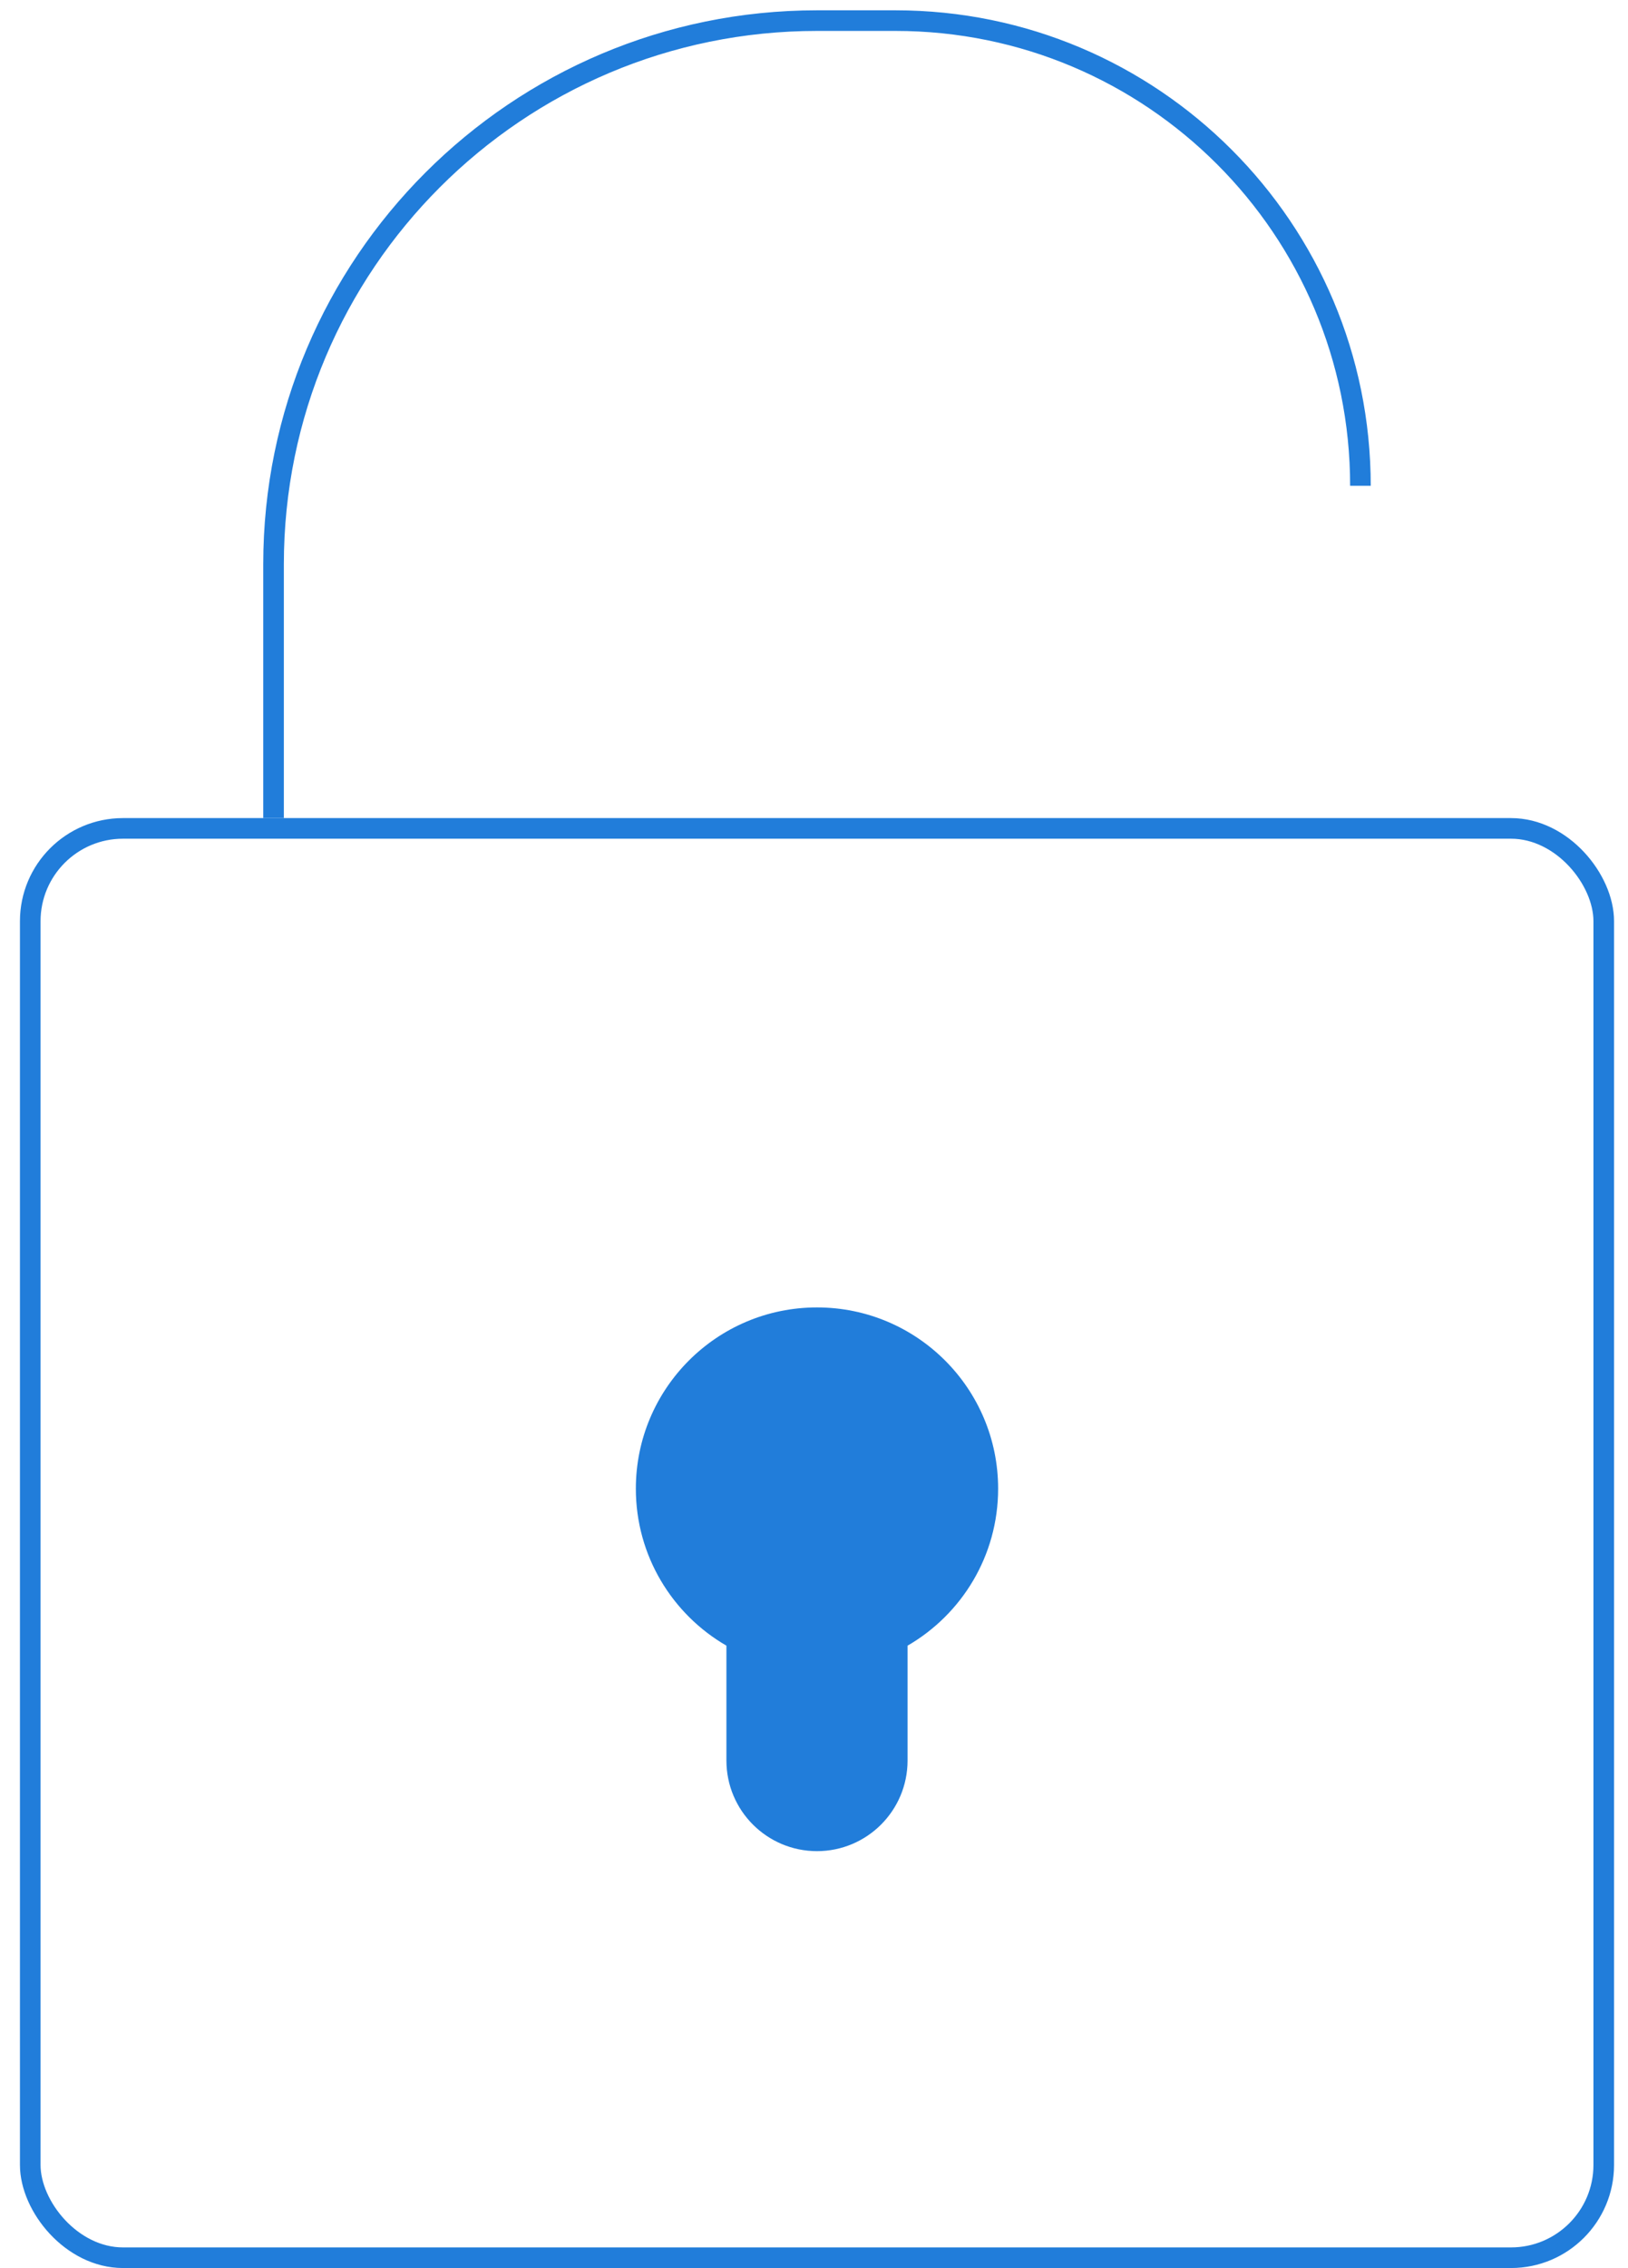 <svg width="79" height="110" viewBox="0 0 79 110" fill="none" xmlns="http://www.w3.org/2000/svg">
<rect x="1.468" y="40.178" width="76.355" height="69.323" rx="4.5" stroke="#217DDA"/>
<path d="M66.016 23.562V23.562C66.016 11.101 55.915 1 43.455 1H39.645C25.081 1 13.274 12.807 13.274 27.371V39.677" stroke="#217DDA"/>
<path fill-rule="evenodd" clip-rule="evenodd" d="M44.04 79.816C46.668 78.296 48.435 75.455 48.435 72.202C48.435 67.347 44.5 63.411 39.645 63.411C34.79 63.411 30.855 67.347 30.855 72.202C30.855 75.456 32.622 78.296 35.25 79.816V85.387C35.25 87.815 37.218 89.782 39.645 89.782C42.072 89.782 44.04 87.815 44.04 85.387V79.816Z" fill="#217DDA"/>
</svg>
